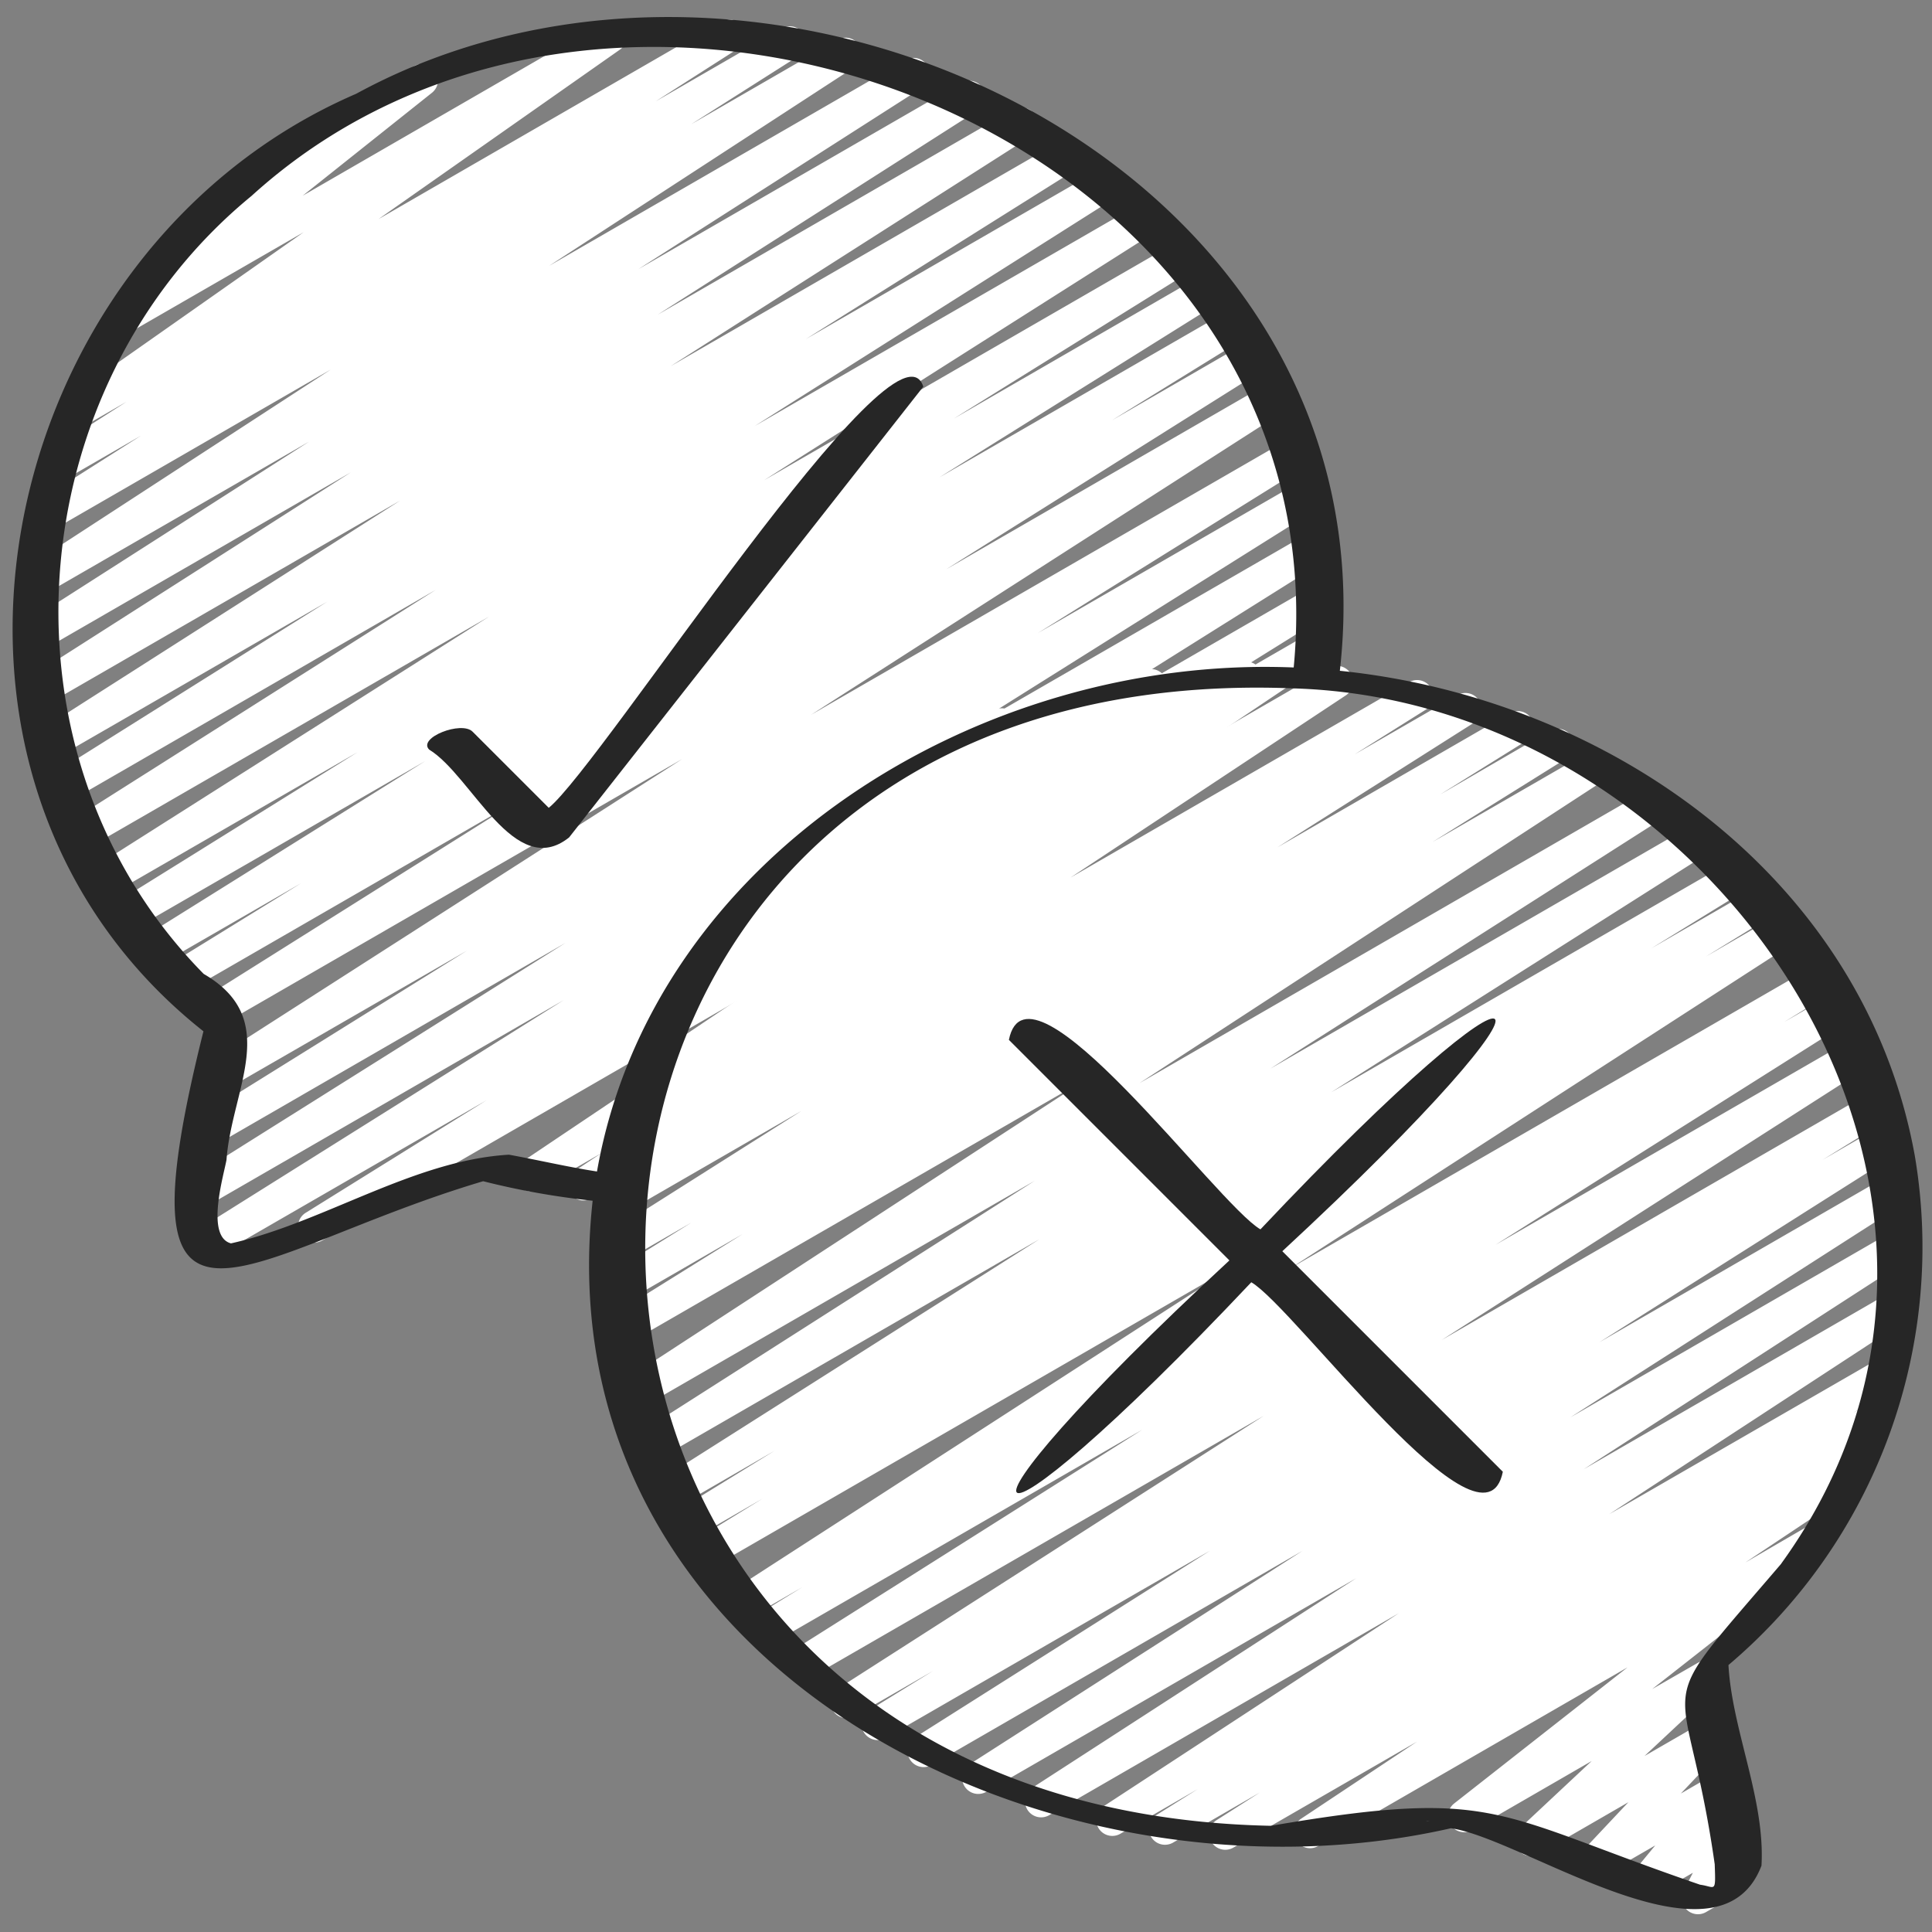<svg id="Icons" height="300" viewBox="0 0 60 60" width="300" xmlns="http://www.w3.org/2000/svg" version="1.1" xmlns:xlink="http://www.w3.org/1999/xlink" xmlns:svgjs="http://svgjs.dev/svgjs"><rect x="0" y="0" width="60" height="60" fill="#808080" stroke="none"/><g width="100%" height="100%" transform="matrix(1,0,0,1,0,0)"><path d="m6.343 39.153a.5.5 0 0 1 -.266-.924l11.429-7.169-11.083 6.4a.5.5 0 0 1 -.516-.856l11.659-7.324-10.8 6.239a.5.5 0 0 1 -.515-.858l8.247-5.135-7.441 4.291a.5.5 0 0 1 -.52-.853l14.644-9.389-14.341 8.28a.5.5 0 0 1 -.516-.855l9.828-6.179-10.359 5.979a.5.5 0 0 1 -.513-.859l4.071-2.512-4.31 2.487a.5.5 0 0 1 -.515-.856l8.674-5.421-8.97 5.177a.5.5 0 0 1 -.514-.857l7.39-4.6-7.566 4.366a.5.5 0 0 1 -.518-.855l12.165-7.72-12.387 7.15a.5.5 0 0 1 -.518-.856l11.25-7.125-11.319 6.537a.5.5 0 0 1 -.513-.856l8.46-5.312-8.36 4.824a.5.5 0 0 1 -.519-.855l11.149-7.113-10.96 6.328a.5.5 0 0 1 -.519-.854l9.949-6.351-9.594 5.539a.5.5 0 0 1 -.52-.853l8.814-5.638-8.29 4.785a.5.5 0 0 1 -.523-.852l9.481-6.169-8.72 5.034a.5.5 0 0 1 -.519-.855l3.353-2.13-2.469 1.425a.5.5 0 0 1 -.519-.853l2.534-1.622-1.462.843a.5.5 0 0 1 -.537-.842l7.5-5.267-5.4 3.114a.5.5 0 0 1 -.56-.824l4.216-3.35a.51.51 0 0 1 -.5-.245.5.5 0 0 1 .183-.682l5.487-3.169a.5.5 0 0 1 .561.824l-4.016 3.198 9.322-5.384a.5.5 0 0 1 .537.842l-7.505 5.269 10.636-6.141a.5.5 0 0 1 .519.854l-2.544 1.628 3.924-2.265a.5.5 0 0 1 .519.854l-3.344 2.124 4.548-2.625a.5.5 0 0 1 .522.852l-9.483 6.172 11.069-6.391a.5.5 0 0 1 .52.854l-8.815 5.638 10.024-5.786a.5.5 0 0 1 .518.855l-9.944 6.346 11.042-6.374a.5.5 0 0 1 .518.855l-11.155 7.117 12.145-7.011a.5.5 0 0 1 .515.857l-8.462 5.313 9.137-5.274a.5.5 0 0 1 .518.855l-11.241 7.118 11.936-6.89a.5.5 0 0 1 .518.854l-12.165 7.72 12.78-7.378a.5.5 0 0 1 .514.858l-7.401 4.606 7.7-4.448a.5.5 0 0 1 .515.856l-8.663 5.417 8.926-5.15a.5.5 0 0 1 .513.858l-4.082 2.521 4.152-2.4a.5.5 0 0 1 .515.856l-9.813 6.17 9.926-5.732a.5.5 0 0 1 .52.854l-14.645 9.398 14.777-8.531a.5.5 0 0 1 .515.857l-8.247 5.135 8.085-4.668a.5.5 0 0 1 .516.857l-11.671 7.327 11.435-6.6a.5.5 0 0 1 .515.857l-11.422 7.166 11.02-6.362a.5.5 0 0 1 .515.858l-5.595 3.482 5.054-2.918a.5.5 0 0 1 .528.848l-12.162 8.16 2.486-1.435a.5.5 0 0 1 .527.849l-7.916 5.283a.5.5 0 0 1 -.208.636l-5.568 3.216a.5.5 0 0 1 -.527-.849l.837-.558-1.948 1.124a.5.5 0 0 1 -.528-.848l12.158-8.161-18.348 10.594a.5.5 0 0 1 -.515-.858l5.613-3.493-8.519 4.918a.494.494 0 0 1 -.25.067z" fill="#ffffff" fill-opacity="1" data-original-color="#34dd90ff" stroke="none" stroke-opacity="1"/><path d="m52.731 59.448a.5.5 0 0 1 -.444-.729l.287-.558-1.177.68a.5.5 0 0 1 -.635-.751l.643-.779-1.647.951a.5.5 0 0 1 -.614-.776l1.426-1.516-2.77 1.6a.5.5 0 0 1 -.592-.8l2.223-2.08-3.711 2.144a.5.5 0 0 1 -.559-.826l5.384-4.227-9.613 5.551a.5.5 0 0 1 -.527-.849l3.6-2.394-5.7 3.289a.5.5 0 0 1 -.52-.854l1.341-.856-2.688 1.551a.5.5 0 0 1 -.517-.856l1.275-.8-2.411 1.391a.5.5 0 0 1 -.523-.851l9.179-6.003-10.861 6.274a.5.5 0 0 1 -.521-.853l10.061-6.509-11.487 6.632a.5.5 0 0 1 -.52-.854l10.336-6.626-11.517 6.649a.5.5 0 0 1 -.518-.855l9.165-5.8-10.067 5.811a.5.5 0 0 1 -.512-.859l1.974-1.217-2.426 1.4a.5.5 0 0 1 -.52-.854l13.216-8.467-14.128 8.155a.5.5 0 0 1 -.516-.856l10.877-6.871-11.477 6.627a.5.5 0 0 1 -.512-.858l1.433-.88-1.63.94a.5.5 0 0 1 -.522-.852l15.656-10.114-16.3 9.409a.5.5 0 0 1 -.512-.859l2.064-1.269-2.117 1.223a.5.5 0 0 1 -.513-.859l3.013-1.856-3.023 1.748a.5.5 0 0 1 -.517-.855l11.759-7.459-11.888 6.862a.5.5 0 0 1 -.519-.855l12.263-7.823-12.269 7.083a.5.5 0 0 1 -.523-.852l14.492-9.445-14.384 8.3a.5.5 0 0 1 -.514-.857l4.126-2.573-3.749 2.164a.5.5 0 0 1 -.514-.857l2.677-1.667-2.191 1.264a.5.5 0 0 1 -.517-.854l6.123-3.876-5.51 3.181a.5.5 0 0 1 -.516-.857l2.223-1.395-1.5.867a.5.5 0 0 1 -.526-.85l8.548-5.658-7.415 4.28a.5.5 0 0 1 -.528-.847l6.473-4.345-4.921 2.841a.5.5 0 0 1 -.53-.847l3.21-2.181-1.2.693a.5.5 0 0 1 -.549-.833l3.266-2.437a.488.488 0 0 1 -.227-.2.5.5 0 0 1 .183-.682l5.488-3.169a.5.5 0 0 1 .549.833l-1.836 1.37 5.924-3.42a.5.5 0 0 1 .53.847l-3.218 2.178 5.647-3.26a.5.5 0 0 1 .528.848l-6.471 4.343 8.755-5.054a.5.5 0 0 1 .526.85l-8.55 5.659 10.524-6.075a.5.5 0 0 1 .515.856l-2.215 1.392 3.2-1.845a.5.5 0 0 1 .517.855l-6.116 3.878 7.207-4.161a.5.5 0 0 1 .515.858l-2.669 1.662 3.404-1.975a.5.5 0 0 1 .515.857l-4.155 2.593 4.868-2.809a.5.5 0 0 1 .524.851l-14.493 9.447 15.807-9.126a.5.5 0 0 1 .519.854l-12.26 7.821 13.126-7.578a.5.5 0 0 1 .518.855l-11.759 7.459 12.442-7.184a.5.5 0 0 1 .513.859l-3.006 1.851 3.254-1.878a.5.5 0 0 1 .512.859l-2.077 1.277 2.245-1.3a.5.5 0 0 1 .521.853l-15.649 10.115 16.219-9.363a.5.5 0 0 1 .511.858l-1.416.87 1.416-.817a.5.5 0 0 1 .517.855l-10.891 6.878 11.017-6.357a.5.5 0 0 1 .519.853l-13.209 8.461 13.272-7.662a.5.5 0 0 1 .513.859l-1.96 1.21 1.727-1a.5.5 0 0 1 .518.856l-9.173 5.807 8.923-5.152a.5.5 0 0 1 .519.854l-10.342 6.63 9.942-5.74a.5.5 0 0 1 .521.853l-10.052 6.5 9.452-5.457a.5.5 0 0 1 .523.851l-9.18 6 8.322-4.8a.5.5 0 0 1 .517.855l-1.265.8.348-.2a.5.5 0 0 1 .52.853l-1.325.847.179-.1a.5.5 0 0 1 .526.849l-3.6 2.4 1.939-1.127a.5.5 0 0 1 .558.827l-5.386 4.228 1.392-.8a.5.5 0 0 1 .592.8l-2.223 2.079 1.942-1.12a.5.5 0 0 1 .614.776l-1.428 1.51 1.1-.636a.5.5 0 0 1 .635.751l-.642.778.251-.145a.5.5 0 0 1 .694.662l-.345.668a.5.5 0 0 1 .25.933l-1.167.674a.5.5 0 0 1 -.245.063z" fill="#ffffff" fill-opacity="1" data-original-color="#db6b50ff" stroke="none" stroke-opacity="1"/><g fill="#262626"><path d="m59.465 35.887c-1.565-8.638-9.511-14.2-17.855-15.055 1.784-15.79-17.71-24.914-30.548-17.92-11.319 4.888-14.779 21.173-4.744 29.116-2.8 11.2 1.211 6.874 8.687 4.656a24.2 24.2 0 0 0 3.4.606c-1.59 14.548 14.247 22.31 26.655 19.488 2.243.309 8.309 4.651 9.644 1.163.121-2.049-.915-4.219-1.025-6.232a17 17 0 0 0 5.786-15.822zm-43.659-.027c-2.959.171-5.782 2.12-8.633 2.754-.8-.211-.219-2.137-.139-2.593.16-2.206 1.726-4.365-.708-5.775-6.656-6.756-5.769-18.21 1.484-24.16 11.632-10.573 33.946-1.91 32.367 14.643-9.756-.4-19.915 5.863-21.637 15.653-.919-.142-1.811-.354-2.734-.522zm28.584 20.7c-.134 0-.108-.015 0 0zm10.93-8c-4.268 4.991-2.975 2.969-2.068 9.335.034.931.023.7-.455.636-6.422-2.2-6.279-3.03-13.327-1.829-26.333-.543-25.726-36.42.747-35.322 13.064.42 23.404 15.703 15.103 27.176z" fill="#262626" fill-opacity="1" data-original-color="#262626ff" stroke="none" stroke-opacity="1"/><path d="m28.674 12.007c-.82-2.565-9.975 11.734-11.632 13.081l-2.366-2.366c-.345-.345-1.714.191-1.348.557 1.325.809 2.65 4.084 4.346 2.728z" fill="#262626" fill-opacity="1" data-original-color="#262626ff" stroke="none" stroke-opacity="1"/><path d="m39.824 38.858c9.631-8.917 8.192-10.085-.68-.679-1.338-.773-7.216-8.844-7.812-5.885l6.848 6.849c-9.631 8.917-8.192 10.085.68.679 1.338.773 7.216 8.844 7.812 5.885z" fill="#262626" fill-opacity="1" data-original-color="#262626ff" stroke="none" stroke-opacity="1"/></g></g></svg>